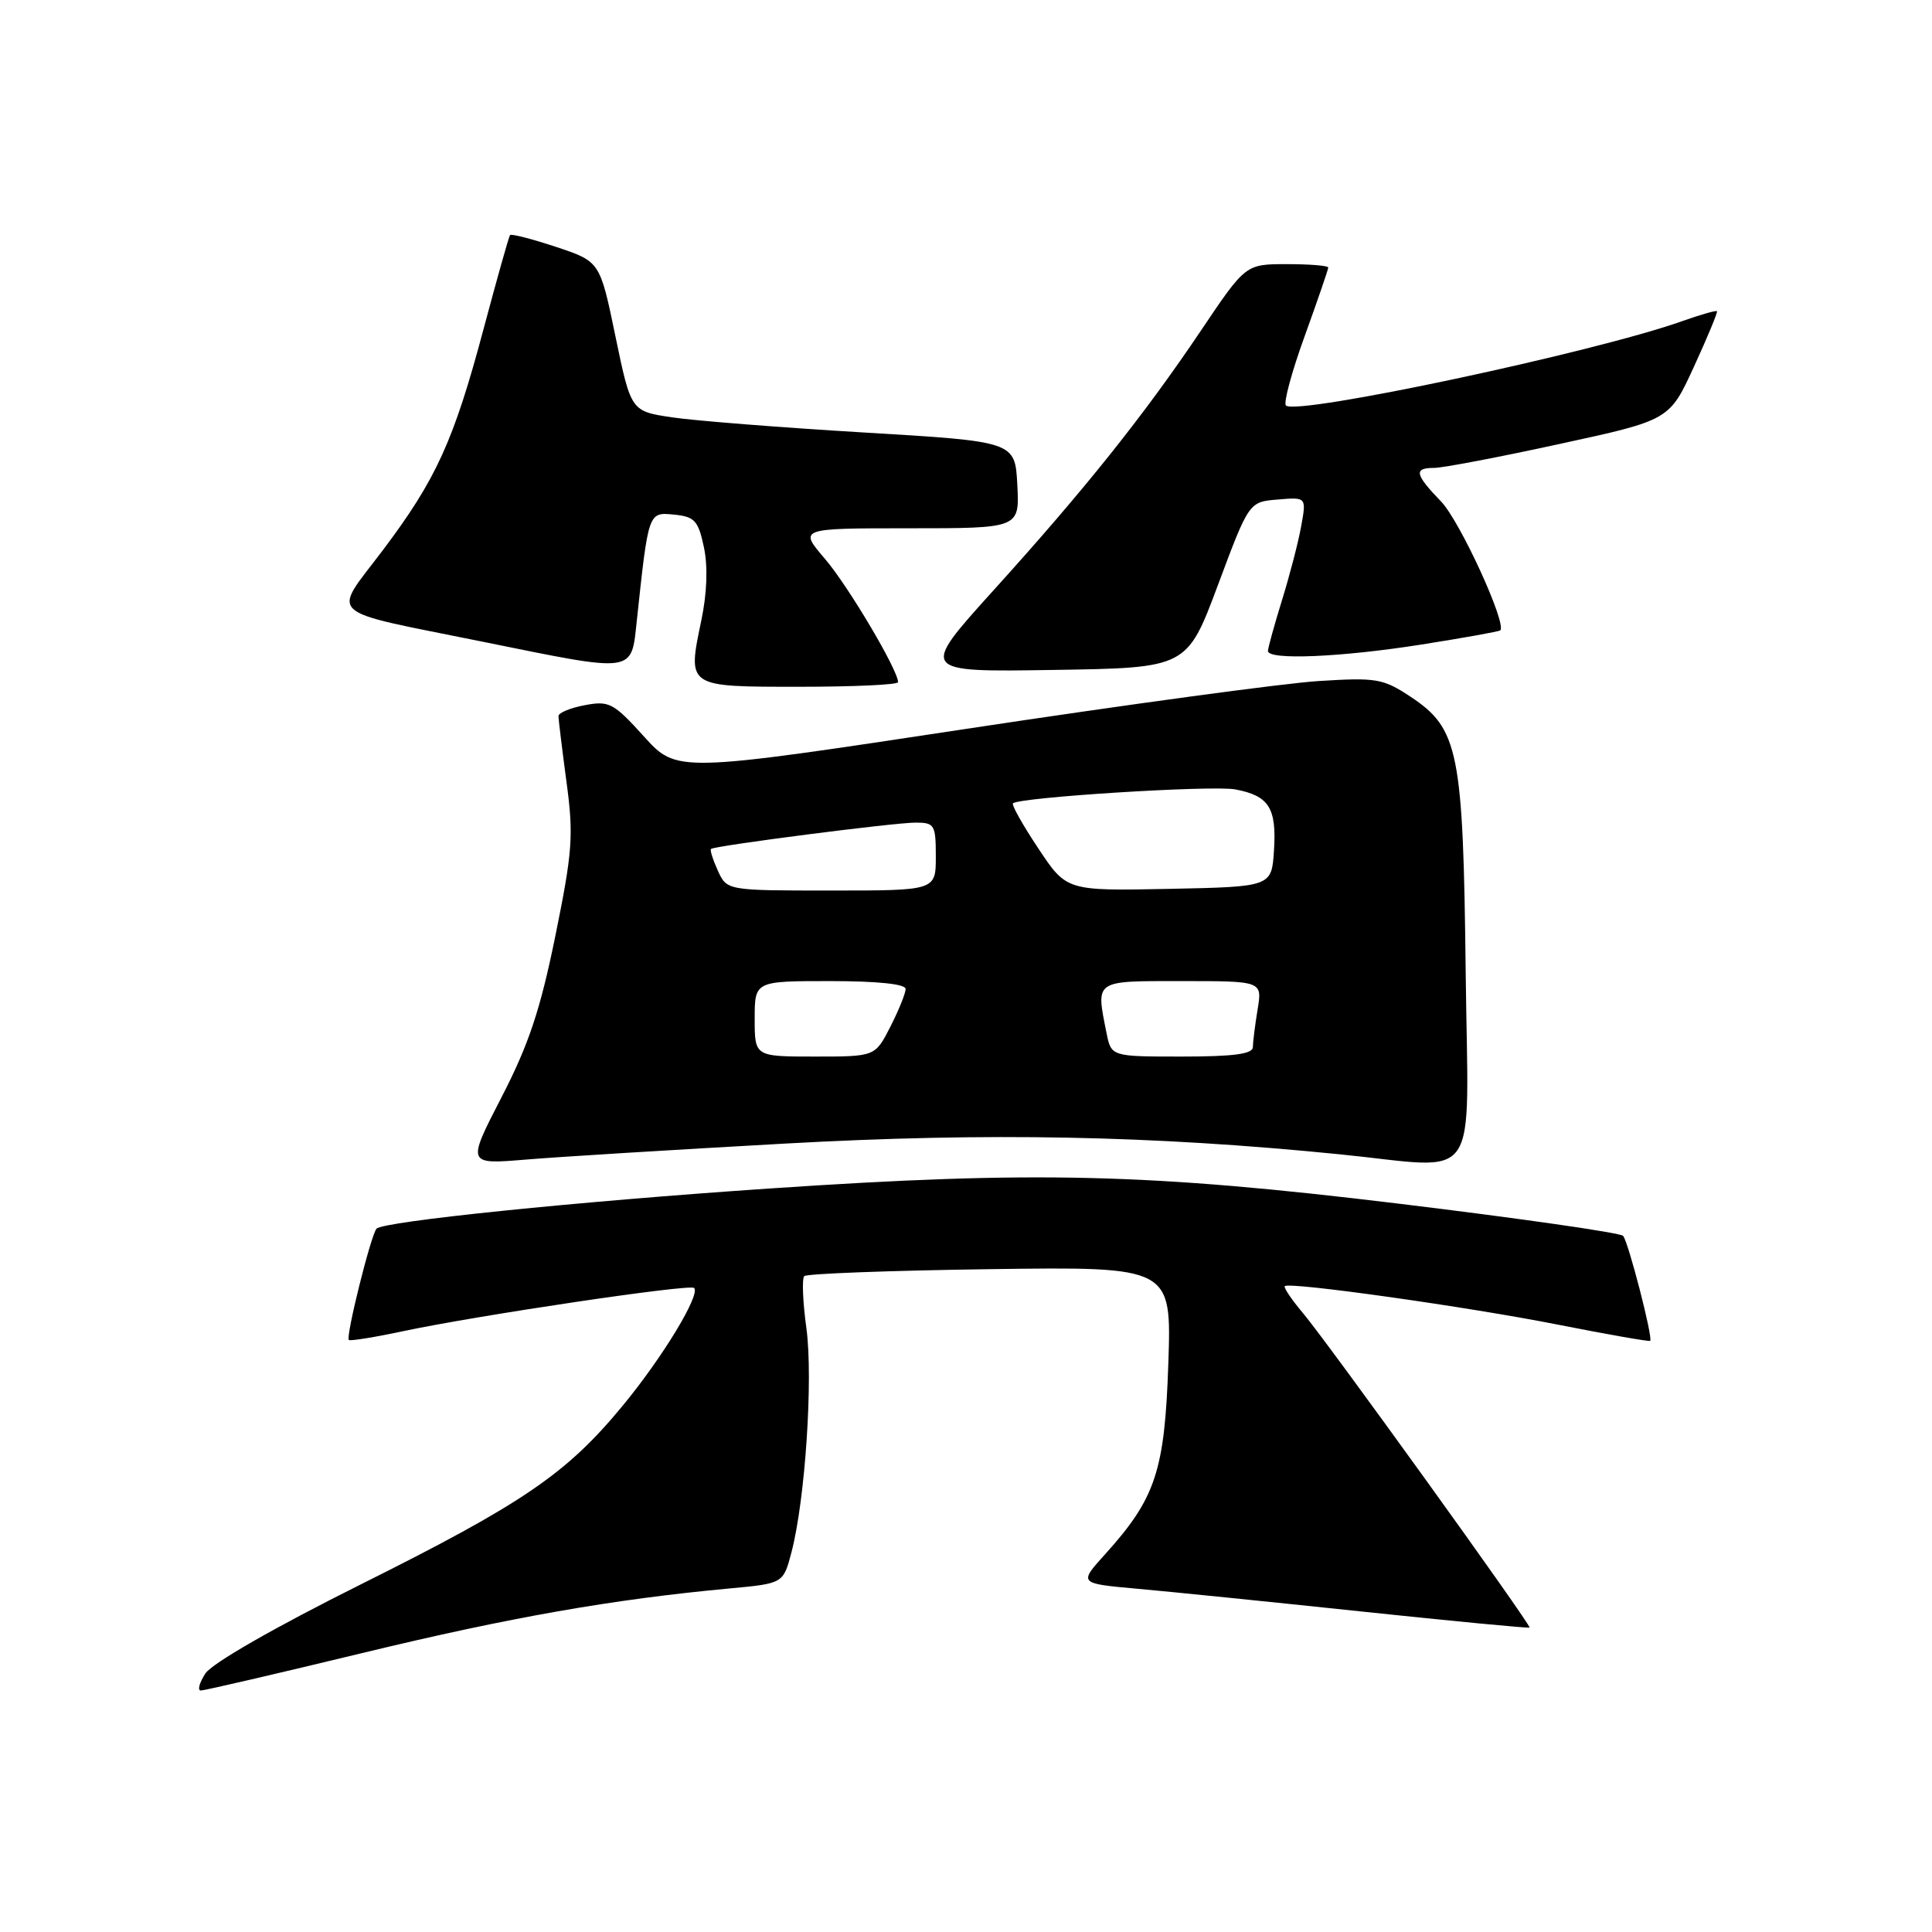 <?xml version="1.0" encoding="UTF-8" standalone="no"?>
<!DOCTYPE svg PUBLIC "-//W3C//DTD SVG 1.1//EN" "http://www.w3.org/Graphics/SVG/1.1/DTD/svg11.dtd" >
<svg xmlns="http://www.w3.org/2000/svg" xmlns:xlink="http://www.w3.org/1999/xlink" version="1.1" viewBox="0 0 256 256">
 <g >
 <path fill="currentColor"
d=" M 47.99 219.04 C 67.60 214.30 81.07 211.93 96.65 210.48 C 103.79 209.82 103.79 209.82 104.88 205.66 C 106.70 198.68 107.76 182.68 106.85 175.98 C 106.37 172.52 106.25 169.42 106.57 169.09 C 106.90 168.77 117.98 168.35 131.20 168.17 C 155.24 167.84 155.24 167.84 154.81 180.67 C 154.33 194.92 153.13 198.53 146.42 205.96 C 142.93 209.82 142.93 209.82 150.71 210.52 C 155.00 210.90 168.39 212.26 180.49 213.54 C 192.58 214.82 202.56 215.77 202.67 215.66 C 202.95 215.39 176.00 177.98 172.68 174.03 C 171.16 172.23 170.06 170.60 170.24 170.42 C 170.84 169.83 194.39 173.14 206.47 175.53 C 213.05 176.83 218.54 177.79 218.66 177.67 C 219.05 177.28 215.76 164.54 215.07 163.76 C 214.71 163.35 201.40 161.44 185.49 159.51 C 152.28 155.48 137.11 155.11 102.00 157.48 C 76.53 159.20 50.75 161.84 49.89 162.81 C 49.14 163.65 45.79 177.12 46.22 177.55 C 46.39 177.72 49.67 177.19 53.51 176.37 C 63.32 174.29 91.40 170.11 91.97 170.66 C 92.86 171.51 87.80 179.86 82.52 186.25 C 75.07 195.29 69.34 199.20 47.69 210.00 C 36.39 215.64 28.07 220.41 27.21 221.75 C 26.41 222.99 26.14 224.00 26.62 224.00 C 27.09 224.00 36.71 221.77 47.99 219.04 Z  M 104.03 151.53 C 130.91 150.04 152.59 150.46 177.50 152.95 C 196.51 154.85 194.54 157.70 194.21 128.75 C 193.88 99.53 193.28 96.54 186.89 92.31 C 183.26 89.91 182.38 89.76 174.74 90.24 C 170.21 90.52 149.21 93.37 128.09 96.57 C 89.68 102.39 89.68 102.39 85.33 97.59 C 81.30 93.14 80.72 92.83 77.49 93.44 C 75.57 93.80 74.00 94.45 74.00 94.89 C 74.00 95.32 74.48 99.24 75.06 103.59 C 76.02 110.69 75.87 112.79 73.59 124.00 C 71.59 133.82 70.06 138.41 66.45 145.40 C 61.86 154.30 61.86 154.30 69.68 153.65 C 73.98 153.29 89.44 152.34 104.03 151.53 Z  M 119.00 90.39 C 119.00 88.80 112.39 77.64 109.31 74.05 C 105.84 70.00 105.84 70.00 120.47 70.00 C 135.10 70.00 135.10 70.00 134.80 64.25 C 134.50 58.50 134.50 58.50 114.50 57.31 C 103.50 56.65 92.05 55.75 89.05 55.30 C 83.61 54.49 83.61 54.49 81.55 44.57 C 79.50 34.65 79.50 34.65 73.69 32.72 C 70.49 31.66 67.74 30.95 67.58 31.15 C 67.43 31.34 65.86 36.90 64.10 43.50 C 60.12 58.44 57.80 63.53 50.67 72.98 C 43.97 81.86 42.73 80.73 63.95 85.03 C 84.35 89.17 83.62 89.27 84.38 82.25 C 85.93 67.75 85.90 67.86 89.32 68.19 C 92.05 68.46 92.52 68.98 93.27 72.50 C 93.81 75.04 93.69 78.58 92.93 82.20 C 91.08 91.10 90.93 91.00 105.97 91.00 C 113.14 91.00 119.00 90.73 119.00 90.39 Z  M 161.39 77.50 C 165.50 66.50 165.50 66.50 169.31 66.19 C 173.11 65.87 173.11 65.87 172.42 69.69 C 172.05 71.78 170.90 76.20 169.88 79.50 C 168.86 82.80 168.02 85.84 168.01 86.25 C 167.99 87.50 177.66 87.09 188.38 85.40 C 193.95 84.52 198.63 83.68 198.79 83.53 C 199.70 82.67 193.43 69.01 190.95 66.45 C 187.47 62.85 187.29 62.00 190.03 62.00 C 191.15 62.00 198.63 60.58 206.64 58.83 C 221.21 55.67 221.21 55.67 224.46 48.58 C 226.25 44.69 227.62 41.38 227.51 41.24 C 227.40 41.10 225.33 41.69 222.91 42.55 C 211.32 46.68 171.76 55.10 170.39 53.73 C 170.05 53.38 171.17 49.23 172.89 44.50 C 174.60 39.77 176.00 35.69 176.00 35.45 C 176.00 35.20 173.54 35.00 170.53 35.00 C 165.05 35.00 165.05 35.00 159.14 43.79 C 151.56 55.06 143.77 64.82 131.60 78.27 C 121.86 89.05 121.86 89.05 139.57 88.77 C 157.28 88.50 157.28 88.50 161.39 77.50 Z  M 100.00 135.00 C 100.00 130.00 100.00 130.00 110.00 130.00 C 116.26 130.00 120.00 130.39 120.00 131.04 C 120.00 131.61 119.09 133.86 117.98 136.04 C 115.96 140.00 115.96 140.00 107.98 140.00 C 100.00 140.00 100.00 140.00 100.00 135.00 Z  M 146.62 136.88 C 145.21 129.78 144.89 130.00 156.63 130.00 C 167.26 130.00 167.26 130.00 166.64 133.75 C 166.30 135.81 166.02 138.06 166.01 138.75 C 166.00 139.66 163.45 140.00 156.62 140.00 C 147.25 140.00 147.25 140.00 146.62 136.88 Z  M 95.12 115.37 C 94.46 113.92 94.05 112.63 94.21 112.49 C 94.71 112.06 118.47 109.00 121.31 109.00 C 123.83 109.00 124.00 109.28 124.00 113.50 C 124.00 118.00 124.00 118.00 110.16 118.00 C 96.32 118.00 96.32 118.00 95.12 115.37 Z  M 137.59 112.43 C 135.53 109.34 134.02 106.65 134.22 106.45 C 135.02 105.64 160.66 104.03 163.68 104.60 C 168.14 105.44 169.17 107.05 168.81 112.67 C 168.50 117.50 168.50 117.50 154.91 117.78 C 141.32 118.05 141.32 118.05 137.59 112.43 Z "/>
</g>
</svg>